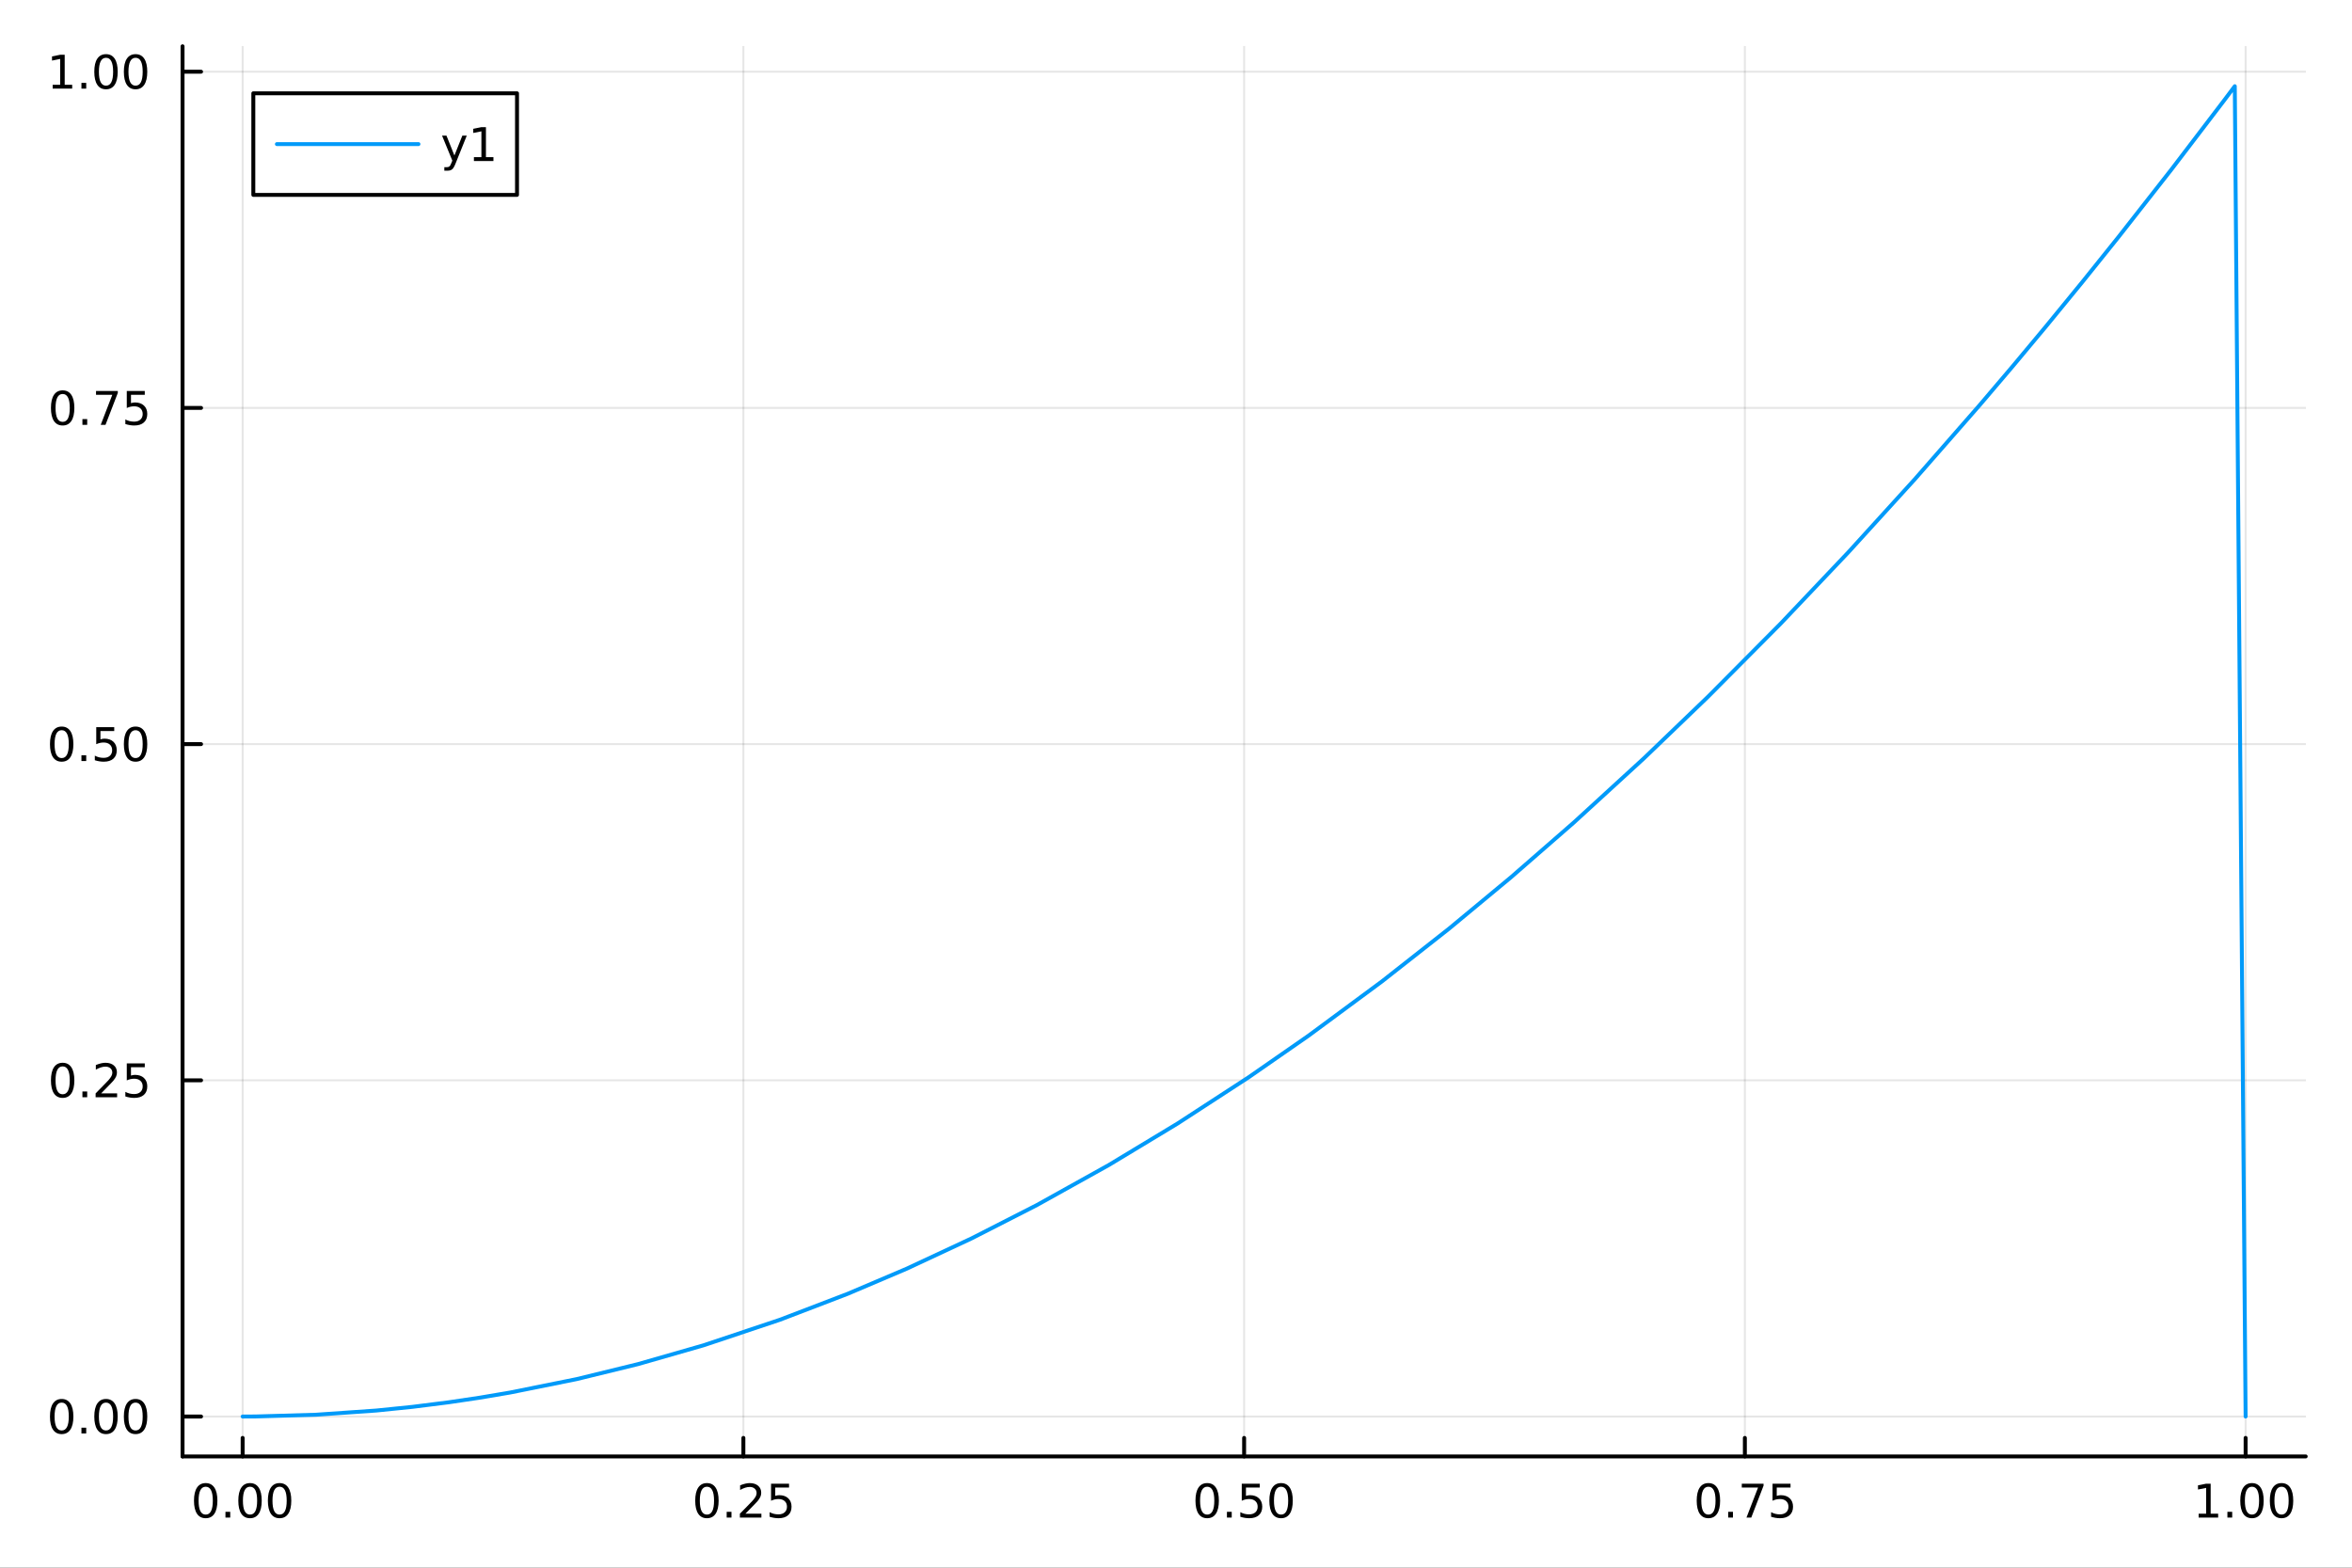 <?xml version="1.0" encoding="utf-8"?>
<svg xmlns="http://www.w3.org/2000/svg" xmlns:xlink="http://www.w3.org/1999/xlink" width="600" height="400" viewBox="0 0 2400 1600">
<rect x="0" y="0" width="2400" height="1600" fill="#333333" stroke="none"/>
<defs>
  <clipPath id="clip350">
    <rect x="0" y="0" width="2400" height="1600"/>
  </clipPath>
</defs>
<path clip-path="url(#clip350)" d="M0 1600 L2400 1600 L2400 0 L0 0  Z" fill="#ffffff" fill-rule="evenodd" fill-opacity="1"/>
<defs>
  <clipPath id="clip351">
    <rect x="480" y="0" width="1681" height="1600"/>
  </clipPath>
</defs>
<path clip-path="url(#clip350)" d="M186.274 1486.45 L2352.76 1486.45 L2352.76 47.244 L186.274 47.244  Z" fill="#ffffff" fill-rule="evenodd" fill-opacity="1"/>
<defs>
  <clipPath id="clip352">
    <rect x="186" y="47" width="2167" height="1440"/>
  </clipPath>
</defs>
<polyline clip-path="url(#clip352)" style="stroke:#000000; stroke-linecap:round; stroke-linejoin:round; stroke-width:2; stroke-opacity:0.1; fill:none" points="247.59,1486.45 247.59,47.244 "/>
<polyline clip-path="url(#clip352)" style="stroke:#000000; stroke-linecap:round; stroke-linejoin:round; stroke-width:2; stroke-opacity:0.1; fill:none" points="758.552,1486.45 758.552,47.244 "/>
<polyline clip-path="url(#clip352)" style="stroke:#000000; stroke-linecap:round; stroke-linejoin:round; stroke-width:2; stroke-opacity:0.1; fill:none" points="1269.51,1486.45 1269.51,47.244 "/>
<polyline clip-path="url(#clip352)" style="stroke:#000000; stroke-linecap:round; stroke-linejoin:round; stroke-width:2; stroke-opacity:0.1; fill:none" points="1780.48,1486.45 1780.48,47.244 "/>
<polyline clip-path="url(#clip352)" style="stroke:#000000; stroke-linecap:round; stroke-linejoin:round; stroke-width:2; stroke-opacity:0.1; fill:none" points="2291.44,1486.45 2291.44,47.244 "/>
<polyline clip-path="url(#clip350)" style="stroke:#000000; stroke-linecap:round; stroke-linejoin:round; stroke-width:4; stroke-opacity:1; fill:none" points="186.274,1486.45 2352.76,1486.45 "/>
<polyline clip-path="url(#clip350)" style="stroke:#000000; stroke-linecap:round; stroke-linejoin:round; stroke-width:4; stroke-opacity:1; fill:none" points="247.59,1486.45 247.59,1467.55 "/>
<polyline clip-path="url(#clip350)" style="stroke:#000000; stroke-linecap:round; stroke-linejoin:round; stroke-width:4; stroke-opacity:1; fill:none" points="758.552,1486.45 758.552,1467.55 "/>
<polyline clip-path="url(#clip350)" style="stroke:#000000; stroke-linecap:round; stroke-linejoin:round; stroke-width:4; stroke-opacity:1; fill:none" points="1269.51,1486.45 1269.51,1467.55 "/>
<polyline clip-path="url(#clip350)" style="stroke:#000000; stroke-linecap:round; stroke-linejoin:round; stroke-width:4; stroke-opacity:1; fill:none" points="1780.48,1486.45 1780.48,1467.55 "/>
<polyline clip-path="url(#clip350)" style="stroke:#000000; stroke-linecap:round; stroke-linejoin:round; stroke-width:4; stroke-opacity:1; fill:none" points="2291.44,1486.45 2291.44,1467.55 "/>
<path clip-path="url(#clip350)" d="M209.893 1517.37 Q206.282 1517.37 204.453 1520.93 Q202.648 1524.47 202.648 1531.6 Q202.648 1538.71 204.453 1542.27 Q206.282 1545.82 209.893 1545.82 Q213.527 1545.82 215.333 1542.27 Q217.161 1538.71 217.161 1531.6 Q217.161 1524.47 215.333 1520.93 Q213.527 1517.37 209.893 1517.37 M209.893 1513.66 Q215.703 1513.66 218.759 1518.27 Q221.837 1522.85 221.837 1531.6 Q221.837 1540.33 218.759 1544.94 Q215.703 1549.52 209.893 1549.52 Q204.083 1549.52 201.004 1544.94 Q197.949 1540.33 197.949 1531.6 Q197.949 1522.85 201.004 1518.27 Q204.083 1513.66 209.893 1513.66 Z" fill="#000000" fill-rule="evenodd" fill-opacity="1" /><path clip-path="url(#clip350)" d="M230.055 1542.97 L234.939 1542.97 L234.939 1548.85 L230.055 1548.85 L230.055 1542.97 Z" fill="#000000" fill-rule="evenodd" fill-opacity="1" /><path clip-path="url(#clip350)" d="M255.124 1517.37 Q251.513 1517.37 249.684 1520.93 Q247.879 1524.47 247.879 1531.6 Q247.879 1538.71 249.684 1542.27 Q251.513 1545.82 255.124 1545.82 Q258.758 1545.82 260.564 1542.27 Q262.393 1538.71 262.393 1531.6 Q262.393 1524.47 260.564 1520.93 Q258.758 1517.37 255.124 1517.37 M255.124 1513.66 Q260.934 1513.66 263.99 1518.27 Q267.069 1522.85 267.069 1531.6 Q267.069 1540.33 263.99 1544.94 Q260.934 1549.52 255.124 1549.52 Q249.314 1549.52 246.235 1544.94 Q243.18 1540.33 243.18 1531.6 Q243.18 1522.85 246.235 1518.27 Q249.314 1513.66 255.124 1513.66 Z" fill="#000000" fill-rule="evenodd" fill-opacity="1" /><path clip-path="url(#clip350)" d="M285.286 1517.37 Q281.675 1517.37 279.846 1520.93 Q278.041 1524.47 278.041 1531.6 Q278.041 1538.71 279.846 1542.27 Q281.675 1545.82 285.286 1545.82 Q288.92 1545.82 290.726 1542.27 Q292.555 1538.71 292.555 1531.6 Q292.555 1524.47 290.726 1520.93 Q288.92 1517.37 285.286 1517.37 M285.286 1513.66 Q291.096 1513.66 294.152 1518.27 Q297.23 1522.85 297.23 1531.6 Q297.23 1540.33 294.152 1544.94 Q291.096 1549.52 285.286 1549.52 Q279.476 1549.52 276.397 1544.94 Q273.342 1540.33 273.342 1531.6 Q273.342 1522.85 276.397 1518.27 Q279.476 1513.66 285.286 1513.66 Z" fill="#000000" fill-rule="evenodd" fill-opacity="1" /><path clip-path="url(#clip350)" d="M721.353 1517.37 Q717.742 1517.37 715.914 1520.93 Q714.108 1524.47 714.108 1531.6 Q714.108 1538.71 715.914 1542.27 Q717.742 1545.82 721.353 1545.82 Q724.988 1545.82 726.793 1542.27 Q728.622 1538.71 728.622 1531.6 Q728.622 1524.47 726.793 1520.93 Q724.988 1517.37 721.353 1517.37 M721.353 1513.66 Q727.164 1513.66 730.219 1518.27 Q733.298 1522.85 733.298 1531.6 Q733.298 1540.33 730.219 1544.94 Q727.164 1549.52 721.353 1549.52 Q715.543 1549.52 712.465 1544.94 Q709.409 1540.33 709.409 1531.6 Q709.409 1522.85 712.465 1518.27 Q715.543 1513.66 721.353 1513.66 Z" fill="#000000" fill-rule="evenodd" fill-opacity="1" /><path clip-path="url(#clip350)" d="M741.515 1542.97 L746.4 1542.97 L746.4 1548.85 L741.515 1548.85 L741.515 1542.97 Z" fill="#000000" fill-rule="evenodd" fill-opacity="1" /><path clip-path="url(#clip350)" d="M760.612 1544.91 L776.932 1544.91 L776.932 1548.85 L754.987 1548.85 L754.987 1544.91 Q757.649 1542.16 762.233 1537.53 Q766.839 1532.88 768.02 1531.53 Q770.265 1529.01 771.145 1527.27 Q772.048 1525.51 772.048 1523.82 Q772.048 1521.07 770.103 1519.33 Q768.182 1517.6 765.08 1517.6 Q762.881 1517.6 760.427 1518.36 Q757.997 1519.13 755.219 1520.68 L755.219 1515.95 Q758.043 1514.82 760.497 1514.24 Q762.95 1513.66 764.987 1513.66 Q770.358 1513.66 773.552 1516.35 Q776.747 1519.03 776.747 1523.52 Q776.747 1525.65 775.936 1527.57 Q775.149 1529.47 773.043 1532.07 Q772.464 1532.74 769.362 1535.95 Q766.261 1539.15 760.612 1544.91 Z" fill="#000000" fill-rule="evenodd" fill-opacity="1" /><path clip-path="url(#clip350)" d="M786.793 1514.29 L805.149 1514.29 L805.149 1518.22 L791.075 1518.22 L791.075 1526.7 Q792.094 1526.35 793.112 1526.19 Q794.131 1526 795.149 1526 Q800.936 1526 804.316 1529.17 Q807.695 1532.34 807.695 1537.76 Q807.695 1543.34 804.223 1546.44 Q800.751 1549.52 794.432 1549.52 Q792.256 1549.52 789.987 1549.15 Q787.742 1548.78 785.335 1548.04 L785.335 1543.34 Q787.418 1544.47 789.64 1545.03 Q791.862 1545.58 794.339 1545.58 Q798.344 1545.58 800.682 1543.48 Q803.02 1541.37 803.02 1537.76 Q803.02 1534.15 800.682 1532.04 Q798.344 1529.94 794.339 1529.94 Q792.464 1529.94 790.589 1530.35 Q788.737 1530.77 786.793 1531.65 L786.793 1514.29 Z" fill="#000000" fill-rule="evenodd" fill-opacity="1" /><path clip-path="url(#clip350)" d="M1231.82 1517.37 Q1228.21 1517.37 1226.38 1520.93 Q1224.57 1524.47 1224.57 1531.6 Q1224.57 1538.71 1226.38 1542.27 Q1228.21 1545.82 1231.82 1545.82 Q1235.45 1545.82 1237.26 1542.27 Q1239.09 1538.71 1239.09 1531.6 Q1239.09 1524.47 1237.26 1520.93 Q1235.45 1517.37 1231.82 1517.37 M1231.82 1513.66 Q1237.63 1513.66 1240.68 1518.27 Q1243.76 1522.85 1243.76 1531.6 Q1243.76 1540.33 1240.68 1544.94 Q1237.63 1549.52 1231.82 1549.52 Q1226.01 1549.52 1222.93 1544.94 Q1219.87 1540.33 1219.87 1531.6 Q1219.87 1522.85 1222.93 1518.27 Q1226.01 1513.66 1231.82 1513.66 Z" fill="#000000" fill-rule="evenodd" fill-opacity="1" /><path clip-path="url(#clip350)" d="M1251.98 1542.97 L1256.86 1542.97 L1256.86 1548.85 L1251.98 1548.85 L1251.98 1542.97 Z" fill="#000000" fill-rule="evenodd" fill-opacity="1" /><path clip-path="url(#clip350)" d="M1267.1 1514.29 L1285.45 1514.29 L1285.45 1518.22 L1271.38 1518.22 L1271.38 1526.7 Q1272.4 1526.35 1273.42 1526.19 Q1274.43 1526 1275.45 1526 Q1281.24 1526 1284.62 1529.17 Q1288 1532.34 1288 1537.76 Q1288 1543.34 1284.53 1546.44 Q1281.05 1549.52 1274.73 1549.52 Q1272.56 1549.52 1270.29 1549.15 Q1268.05 1548.78 1265.64 1548.04 L1265.64 1543.34 Q1267.72 1544.47 1269.94 1545.03 Q1272.17 1545.58 1274.64 1545.58 Q1278.65 1545.58 1280.98 1543.48 Q1283.32 1541.37 1283.32 1537.76 Q1283.32 1534.15 1280.98 1532.04 Q1278.65 1529.94 1274.64 1529.94 Q1272.77 1529.94 1270.89 1530.35 Q1269.04 1530.77 1267.1 1531.65 L1267.1 1514.29 Z" fill="#000000" fill-rule="evenodd" fill-opacity="1" /><path clip-path="url(#clip350)" d="M1307.21 1517.37 Q1303.6 1517.37 1301.77 1520.93 Q1299.97 1524.47 1299.97 1531.6 Q1299.97 1538.71 1301.77 1542.27 Q1303.6 1545.82 1307.21 1545.82 Q1310.85 1545.82 1312.65 1542.27 Q1314.48 1538.71 1314.48 1531.6 Q1314.48 1524.47 1312.65 1520.93 Q1310.85 1517.37 1307.21 1517.37 M1307.21 1513.66 Q1313.02 1513.66 1316.08 1518.27 Q1319.16 1522.85 1319.16 1531.6 Q1319.16 1540.33 1316.08 1544.94 Q1313.02 1549.52 1307.21 1549.52 Q1301.4 1549.52 1298.32 1544.94 Q1295.27 1540.33 1295.27 1531.6 Q1295.27 1522.85 1298.32 1518.27 Q1301.4 1513.66 1307.21 1513.66 Z" fill="#000000" fill-rule="evenodd" fill-opacity="1" /><path clip-path="url(#clip350)" d="M1743.28 1517.37 Q1739.67 1517.37 1737.84 1520.93 Q1736.03 1524.47 1736.03 1531.6 Q1736.03 1538.71 1737.84 1542.27 Q1739.67 1545.82 1743.28 1545.82 Q1746.91 1545.82 1748.72 1542.27 Q1750.55 1538.71 1750.55 1531.6 Q1750.55 1524.47 1748.72 1520.93 Q1746.91 1517.37 1743.28 1517.37 M1743.28 1513.66 Q1749.09 1513.66 1752.14 1518.27 Q1755.22 1522.85 1755.22 1531.6 Q1755.22 1540.33 1752.14 1544.94 Q1749.09 1549.52 1743.28 1549.52 Q1737.47 1549.52 1734.39 1544.94 Q1731.33 1540.33 1731.33 1531.6 Q1731.33 1522.85 1734.39 1518.27 Q1737.47 1513.66 1743.28 1513.66 Z" fill="#000000" fill-rule="evenodd" fill-opacity="1" /><path clip-path="url(#clip350)" d="M1763.44 1542.97 L1768.32 1542.97 L1768.32 1548.85 L1763.44 1548.85 L1763.44 1542.97 Z" fill="#000000" fill-rule="evenodd" fill-opacity="1" /><path clip-path="url(#clip350)" d="M1777.33 1514.29 L1799.55 1514.29 L1799.55 1516.28 L1787.01 1548.85 L1782.12 1548.85 L1793.93 1518.22 L1777.33 1518.22 L1777.33 1514.29 Z" fill="#000000" fill-rule="evenodd" fill-opacity="1" /><path clip-path="url(#clip350)" d="M1808.72 1514.29 L1827.07 1514.29 L1827.07 1518.22 L1813 1518.22 L1813 1526.7 Q1814.02 1526.35 1815.04 1526.19 Q1816.06 1526 1817.07 1526 Q1822.86 1526 1826.24 1529.17 Q1829.62 1532.34 1829.62 1537.76 Q1829.62 1543.34 1826.15 1546.44 Q1822.68 1549.52 1816.36 1549.52 Q1814.18 1549.52 1811.91 1549.15 Q1809.67 1548.78 1807.26 1548.04 L1807.26 1543.34 Q1809.34 1544.47 1811.57 1545.03 Q1813.79 1545.58 1816.26 1545.58 Q1820.27 1545.58 1822.61 1543.48 Q1824.95 1541.37 1824.95 1537.76 Q1824.95 1534.15 1822.61 1532.04 Q1820.27 1529.94 1816.26 1529.94 Q1814.39 1529.94 1812.51 1530.35 Q1810.66 1530.77 1808.72 1531.65 L1808.72 1514.29 Z" fill="#000000" fill-rule="evenodd" fill-opacity="1" /><path clip-path="url(#clip350)" d="M2243.51 1544.91 L2251.15 1544.91 L2251.15 1518.55 L2242.84 1520.21 L2242.84 1515.95 L2251.1 1514.29 L2255.78 1514.29 L2255.78 1544.91 L2263.42 1544.91 L2263.42 1548.85 L2243.51 1548.85 L2243.51 1544.91 Z" fill="#000000" fill-rule="evenodd" fill-opacity="1" /><path clip-path="url(#clip350)" d="M2272.86 1542.97 L2277.75 1542.97 L2277.75 1548.85 L2272.86 1548.85 L2272.86 1542.97 Z" fill="#000000" fill-rule="evenodd" fill-opacity="1" /><path clip-path="url(#clip350)" d="M2297.93 1517.37 Q2294.32 1517.37 2292.49 1520.93 Q2290.69 1524.47 2290.69 1531.6 Q2290.69 1538.71 2292.49 1542.27 Q2294.32 1545.82 2297.93 1545.82 Q2301.57 1545.82 2303.37 1542.27 Q2305.2 1538.71 2305.2 1531.6 Q2305.2 1524.47 2303.37 1520.93 Q2301.57 1517.37 2297.93 1517.37 M2297.93 1513.66 Q2303.74 1513.66 2306.8 1518.27 Q2309.88 1522.85 2309.88 1531.6 Q2309.88 1540.33 2306.8 1544.94 Q2303.74 1549.52 2297.93 1549.52 Q2292.12 1549.52 2289.04 1544.94 Q2285.99 1540.33 2285.99 1531.6 Q2285.99 1522.85 2289.04 1518.27 Q2292.12 1513.66 2297.93 1513.66 Z" fill="#000000" fill-rule="evenodd" fill-opacity="1" /><path clip-path="url(#clip350)" d="M2328.1 1517.37 Q2324.48 1517.37 2322.66 1520.93 Q2320.85 1524.47 2320.85 1531.6 Q2320.85 1538.71 2322.66 1542.27 Q2324.48 1545.82 2328.1 1545.82 Q2331.73 1545.82 2333.54 1542.27 Q2335.36 1538.71 2335.36 1531.6 Q2335.36 1524.47 2333.54 1520.93 Q2331.73 1517.37 2328.1 1517.37 M2328.1 1513.66 Q2333.91 1513.66 2336.96 1518.27 Q2340.04 1522.85 2340.04 1531.6 Q2340.04 1540.33 2336.96 1544.94 Q2333.91 1549.52 2328.1 1549.52 Q2322.29 1549.52 2319.21 1544.94 Q2316.15 1540.33 2316.15 1531.6 Q2316.15 1522.85 2319.21 1518.27 Q2322.29 1513.66 2328.1 1513.66 Z" fill="#000000" fill-rule="evenodd" fill-opacity="1" /><polyline clip-path="url(#clip352)" style="stroke:#000000; stroke-linecap:round; stroke-linejoin:round; stroke-width:2; stroke-opacity:0.1; fill:none" points="186.274,1445.72 2352.76,1445.72 "/>
<polyline clip-path="url(#clip352)" style="stroke:#000000; stroke-linecap:round; stroke-linejoin:round; stroke-width:2; stroke-opacity:0.1; fill:none" points="186.274,1102.58 2352.76,1102.58 "/>
<polyline clip-path="url(#clip352)" style="stroke:#000000; stroke-linecap:round; stroke-linejoin:round; stroke-width:2; stroke-opacity:0.1; fill:none" points="186.274,759.45 2352.76,759.45 "/>
<polyline clip-path="url(#clip352)" style="stroke:#000000; stroke-linecap:round; stroke-linejoin:round; stroke-width:2; stroke-opacity:0.1; fill:none" points="186.274,416.316 2352.76,416.316 "/>
<polyline clip-path="url(#clip352)" style="stroke:#000000; stroke-linecap:round; stroke-linejoin:round; stroke-width:2; stroke-opacity:0.1; fill:none" points="186.274,73.183 2352.76,73.183 "/>
<polyline clip-path="url(#clip350)" style="stroke:#000000; stroke-linecap:round; stroke-linejoin:round; stroke-width:4; stroke-opacity:1; fill:none" points="186.274,1486.45 186.274,47.244 "/>
<polyline clip-path="url(#clip350)" style="stroke:#000000; stroke-linecap:round; stroke-linejoin:round; stroke-width:4; stroke-opacity:1; fill:none" points="186.274,1445.72 205.172,1445.72 "/>
<polyline clip-path="url(#clip350)" style="stroke:#000000; stroke-linecap:round; stroke-linejoin:round; stroke-width:4; stroke-opacity:1; fill:none" points="186.274,1102.58 205.172,1102.58 "/>
<polyline clip-path="url(#clip350)" style="stroke:#000000; stroke-linecap:round; stroke-linejoin:round; stroke-width:4; stroke-opacity:1; fill:none" points="186.274,759.45 205.172,759.45 "/>
<polyline clip-path="url(#clip350)" style="stroke:#000000; stroke-linecap:round; stroke-linejoin:round; stroke-width:4; stroke-opacity:1; fill:none" points="186.274,416.316 205.172,416.316 "/>
<polyline clip-path="url(#clip350)" style="stroke:#000000; stroke-linecap:round; stroke-linejoin:round; stroke-width:4; stroke-opacity:1; fill:none" points="186.274,73.183 205.172,73.183 "/>
<path clip-path="url(#clip350)" d="M62.937 1431.51 Q59.325 1431.51 57.497 1435.08 Q55.691 1438.62 55.691 1445.75 Q55.691 1452.86 57.497 1456.42 Q59.325 1459.96 62.937 1459.96 Q66.571 1459.96 68.376 1456.42 Q70.205 1452.86 70.205 1445.75 Q70.205 1438.62 68.376 1435.08 Q66.571 1431.51 62.937 1431.51 M62.937 1427.81 Q68.747 1427.81 71.802 1432.42 Q74.881 1437 74.881 1445.75 Q74.881 1454.48 71.802 1459.08 Q68.747 1463.67 62.937 1463.67 Q57.126 1463.67 54.048 1459.08 Q50.992 1454.48 50.992 1445.75 Q50.992 1437 54.048 1432.42 Q57.126 1427.81 62.937 1427.81 Z" fill="#000000" fill-rule="evenodd" fill-opacity="1" /><path clip-path="url(#clip350)" d="M83.098 1457.12 L87.983 1457.12 L87.983 1463 L83.098 1463 L83.098 1457.12 Z" fill="#000000" fill-rule="evenodd" fill-opacity="1" /><path clip-path="url(#clip350)" d="M108.168 1431.51 Q104.557 1431.51 102.728 1435.08 Q100.922 1438.62 100.922 1445.75 Q100.922 1452.86 102.728 1456.42 Q104.557 1459.96 108.168 1459.96 Q111.802 1459.96 113.608 1456.42 Q115.436 1452.86 115.436 1445.75 Q115.436 1438.62 113.608 1435.08 Q111.802 1431.51 108.168 1431.51 M108.168 1427.81 Q113.978 1427.81 117.033 1432.42 Q120.112 1437 120.112 1445.75 Q120.112 1454.48 117.033 1459.08 Q113.978 1463.67 108.168 1463.67 Q102.358 1463.67 99.279 1459.08 Q96.223 1454.48 96.223 1445.75 Q96.223 1437 99.279 1432.42 Q102.358 1427.81 108.168 1427.81 Z" fill="#000000" fill-rule="evenodd" fill-opacity="1" /><path clip-path="url(#clip350)" d="M138.33 1431.51 Q134.719 1431.51 132.89 1435.08 Q131.084 1438.62 131.084 1445.75 Q131.084 1452.86 132.89 1456.42 Q134.719 1459.96 138.33 1459.96 Q141.964 1459.96 143.769 1456.42 Q145.598 1452.86 145.598 1445.75 Q145.598 1438.62 143.769 1435.08 Q141.964 1431.51 138.33 1431.51 M138.33 1427.81 Q144.14 1427.81 147.195 1432.42 Q150.274 1437 150.274 1445.75 Q150.274 1454.48 147.195 1459.08 Q144.14 1463.67 138.33 1463.67 Q132.519 1463.67 129.441 1459.08 Q126.385 1454.48 126.385 1445.75 Q126.385 1437 129.441 1432.42 Q132.519 1427.81 138.33 1427.81 Z" fill="#000000" fill-rule="evenodd" fill-opacity="1" /><path clip-path="url(#clip350)" d="M63.932 1088.38 Q60.321 1088.38 58.492 1091.95 Q56.687 1095.49 56.687 1102.62 Q56.687 1109.72 58.492 1113.29 Q60.321 1116.83 63.932 1116.83 Q67.566 1116.83 69.372 1113.29 Q71.2 1109.72 71.2 1102.62 Q71.2 1095.49 69.372 1091.95 Q67.566 1088.38 63.932 1088.38 M63.932 1084.68 Q69.742 1084.68 72.798 1089.28 Q75.876 1093.87 75.876 1102.62 Q75.876 1111.34 72.798 1115.95 Q69.742 1120.53 63.932 1120.53 Q58.122 1120.53 55.043 1115.95 Q51.987 1111.34 51.987 1102.62 Q51.987 1093.87 55.043 1089.28 Q58.122 1084.68 63.932 1084.68 Z" fill="#000000" fill-rule="evenodd" fill-opacity="1" /><path clip-path="url(#clip350)" d="M84.094 1113.98 L88.978 1113.98 L88.978 1119.86 L84.094 1119.86 L84.094 1113.98 Z" fill="#000000" fill-rule="evenodd" fill-opacity="1" /><path clip-path="url(#clip350)" d="M103.191 1115.93 L119.51 1115.93 L119.51 1119.86 L97.566 1119.86 L97.566 1115.93 Q100.228 1113.17 104.811 1108.54 Q109.418 1103.89 110.598 1102.55 Q112.844 1100.02 113.723 1098.29 Q114.626 1096.53 114.626 1094.84 Q114.626 1092.08 112.682 1090.35 Q110.76 1088.61 107.658 1088.61 Q105.459 1088.61 103.006 1089.38 Q100.575 1090.14 97.797 1091.69 L97.797 1086.97 Q100.621 1085.84 103.075 1085.26 Q105.529 1084.68 107.566 1084.68 Q112.936 1084.68 116.131 1087.36 Q119.325 1090.05 119.325 1094.54 Q119.325 1096.67 118.515 1098.59 Q117.728 1100.49 115.621 1103.08 Q115.043 1103.75 111.941 1106.97 Q108.839 1110.16 103.191 1115.93 Z" fill="#000000" fill-rule="evenodd" fill-opacity="1" /><path clip-path="url(#clip350)" d="M129.371 1085.3 L147.728 1085.3 L147.728 1089.24 L133.654 1089.24 L133.654 1097.71 Q134.672 1097.36 135.691 1097.2 Q136.709 1097.02 137.728 1097.02 Q143.515 1097.02 146.894 1100.19 Q150.274 1103.36 150.274 1108.77 Q150.274 1114.35 146.802 1117.46 Q143.33 1120.53 137.01 1120.53 Q134.834 1120.53 132.566 1120.16 Q130.32 1119.79 127.913 1119.05 L127.913 1114.35 Q129.996 1115.49 132.219 1116.04 Q134.441 1116.6 136.918 1116.6 Q140.922 1116.6 143.26 1114.49 Q145.598 1112.39 145.598 1108.77 Q145.598 1105.16 143.26 1103.06 Q140.922 1100.95 136.918 1100.95 Q135.043 1100.95 133.168 1101.37 Q131.316 1101.78 129.371 1102.66 L129.371 1085.3 Z" fill="#000000" fill-rule="evenodd" fill-opacity="1" /><path clip-path="url(#clip350)" d="M62.937 745.248 Q59.325 745.248 57.497 748.813 Q55.691 752.355 55.691 759.484 Q55.691 766.591 57.497 770.155 Q59.325 773.697 62.937 773.697 Q66.571 773.697 68.376 770.155 Q70.205 766.591 70.205 759.484 Q70.205 752.355 68.376 748.813 Q66.571 745.248 62.937 745.248 M62.937 741.545 Q68.747 741.545 71.802 746.151 Q74.881 750.734 74.881 759.484 Q74.881 768.211 71.802 772.818 Q68.747 777.401 62.937 777.401 Q57.126 777.401 54.048 772.818 Q50.992 768.211 50.992 759.484 Q50.992 750.734 54.048 746.151 Q57.126 741.545 62.937 741.545 Z" fill="#000000" fill-rule="evenodd" fill-opacity="1" /><path clip-path="url(#clip350)" d="M83.098 770.85 L87.983 770.85 L87.983 776.73 L83.098 776.73 L83.098 770.85 Z" fill="#000000" fill-rule="evenodd" fill-opacity="1" /><path clip-path="url(#clip350)" d="M98.214 742.17 L116.57 742.17 L116.57 746.105 L102.496 746.105 L102.496 754.577 Q103.515 754.23 104.534 754.068 Q105.552 753.882 106.571 753.882 Q112.358 753.882 115.737 757.054 Q119.117 760.225 119.117 765.642 Q119.117 771.22 115.645 774.322 Q112.172 777.401 105.853 777.401 Q103.677 777.401 101.409 777.03 Q99.163 776.66 96.756 775.919 L96.756 771.22 Q98.839 772.355 101.061 772.91 Q103.284 773.466 105.76 773.466 Q109.765 773.466 112.103 771.359 Q114.441 769.253 114.441 765.642 Q114.441 762.031 112.103 759.924 Q109.765 757.818 105.76 757.818 Q103.885 757.818 102.01 758.234 Q100.159 758.651 98.214 759.531 L98.214 742.17 Z" fill="#000000" fill-rule="evenodd" fill-opacity="1" /><path clip-path="url(#clip350)" d="M138.33 745.248 Q134.719 745.248 132.89 748.813 Q131.084 752.355 131.084 759.484 Q131.084 766.591 132.89 770.155 Q134.719 773.697 138.33 773.697 Q141.964 773.697 143.769 770.155 Q145.598 766.591 145.598 759.484 Q145.598 752.355 143.769 748.813 Q141.964 745.248 138.33 745.248 M138.33 741.545 Q144.14 741.545 147.195 746.151 Q150.274 750.734 150.274 759.484 Q150.274 768.211 147.195 772.818 Q144.14 777.401 138.33 777.401 Q132.519 777.401 129.441 772.818 Q126.385 768.211 126.385 759.484 Q126.385 750.734 129.441 746.151 Q132.519 741.545 138.33 741.545 Z" fill="#000000" fill-rule="evenodd" fill-opacity="1" /><path clip-path="url(#clip350)" d="M63.932 402.115 Q60.321 402.115 58.492 405.68 Q56.687 409.222 56.687 416.351 Q56.687 423.458 58.492 427.022 Q60.321 430.564 63.932 430.564 Q67.566 430.564 69.372 427.022 Q71.2 423.458 71.2 416.351 Q71.2 409.222 69.372 405.68 Q67.566 402.115 63.932 402.115 M63.932 398.411 Q69.742 398.411 72.798 403.018 Q75.876 407.601 75.876 416.351 Q75.876 425.078 72.798 429.684 Q69.742 434.268 63.932 434.268 Q58.122 434.268 55.043 429.684 Q51.987 425.078 51.987 416.351 Q51.987 407.601 55.043 403.018 Q58.122 398.411 63.932 398.411 Z" fill="#000000" fill-rule="evenodd" fill-opacity="1" /><path clip-path="url(#clip350)" d="M84.094 427.717 L88.978 427.717 L88.978 433.596 L84.094 433.596 L84.094 427.717 Z" fill="#000000" fill-rule="evenodd" fill-opacity="1" /><path clip-path="url(#clip350)" d="M97.983 399.036 L120.205 399.036 L120.205 401.027 L107.658 433.596 L102.774 433.596 L114.58 402.972 L97.983 402.972 L97.983 399.036 Z" fill="#000000" fill-rule="evenodd" fill-opacity="1" /><path clip-path="url(#clip350)" d="M129.371 399.036 L147.728 399.036 L147.728 402.972 L133.654 402.972 L133.654 411.444 Q134.672 411.097 135.691 410.935 Q136.709 410.749 137.728 410.749 Q143.515 410.749 146.894 413.921 Q150.274 417.092 150.274 422.509 Q150.274 428.087 146.802 431.189 Q143.33 434.268 137.01 434.268 Q134.834 434.268 132.566 433.897 Q130.32 433.527 127.913 432.786 L127.913 428.087 Q129.996 429.221 132.219 429.777 Q134.441 430.333 136.918 430.333 Q140.922 430.333 143.26 428.226 Q145.598 426.12 145.598 422.509 Q145.598 418.897 143.26 416.791 Q140.922 414.685 136.918 414.685 Q135.043 414.685 133.168 415.101 Q131.316 415.518 129.371 416.397 L129.371 399.036 Z" fill="#000000" fill-rule="evenodd" fill-opacity="1" /><path clip-path="url(#clip350)" d="M53.747 86.528 L61.386 86.528 L61.386 60.163 L53.075 61.829 L53.075 57.57 L61.339 55.903 L66.015 55.903 L66.015 86.528 L73.654 86.528 L73.654 90.463 L53.747 90.463 L53.747 86.528 Z" fill="#000000" fill-rule="evenodd" fill-opacity="1" /><path clip-path="url(#clip350)" d="M83.098 84.584 L87.983 84.584 L87.983 90.463 L83.098 90.463 L83.098 84.584 Z" fill="#000000" fill-rule="evenodd" fill-opacity="1" /><path clip-path="url(#clip350)" d="M108.168 58.982 Q104.557 58.982 102.728 62.547 Q100.922 66.088 100.922 73.218 Q100.922 80.325 102.728 83.889 Q104.557 87.431 108.168 87.431 Q111.802 87.431 113.608 83.889 Q115.436 80.325 115.436 73.218 Q115.436 66.088 113.608 62.547 Q111.802 58.982 108.168 58.982 M108.168 55.278 Q113.978 55.278 117.033 59.885 Q120.112 64.468 120.112 73.218 Q120.112 81.945 117.033 86.551 Q113.978 91.135 108.168 91.135 Q102.358 91.135 99.279 86.551 Q96.223 81.945 96.223 73.218 Q96.223 64.468 99.279 59.885 Q102.358 55.278 108.168 55.278 Z" fill="#000000" fill-rule="evenodd" fill-opacity="1" /><path clip-path="url(#clip350)" d="M138.33 58.982 Q134.719 58.982 132.89 62.547 Q131.084 66.088 131.084 73.218 Q131.084 80.325 132.89 83.889 Q134.719 87.431 138.33 87.431 Q141.964 87.431 143.769 83.889 Q145.598 80.325 145.598 73.218 Q145.598 66.088 143.769 62.547 Q141.964 58.982 138.33 58.982 M138.33 55.278 Q144.14 55.278 147.195 59.885 Q150.274 64.468 150.274 73.218 Q150.274 81.945 147.195 86.551 Q144.14 91.135 138.33 91.135 Q132.519 91.135 129.441 86.551 Q126.385 81.945 126.385 73.218 Q126.385 64.468 129.441 59.885 Q132.519 55.278 138.33 55.278 Z" fill="#000000" fill-rule="evenodd" fill-opacity="1" /><polyline clip-path="url(#clip352)" style="stroke:#009af9; stroke-linecap:round; stroke-linejoin:round; stroke-width:4; stroke-opacity:1; fill:none" points="247.59,1445.72 254.243,1445.7 260.896,1445.66 322.415,1443.88 383.935,1439.61 420.905,1435.85 457.876,1431.19 489.134,1426.55 520.392,1421.26 588.302,1407.57 650.909,1392.27 718.031,1373 795.798,1346.97 864.908,1320.5 925.511,1294.71 991.585,1263.84 1058.05,1229.9 1131.54,1188.98 1201.46,1146.76 1274.16,1099.46 1335.36,1056.94 1410.08,1001.7 1478.52,947.871 1541.74,895.423 1605.77,839.619 1677.54,773.875 1742.57,711.378 1817.03,636.411 1885.97,563.75 1953.93,489.057 2019.92,413.632 2053.75,373.863 2087.57,333.342 2124.63,288.083 2161.69,241.922 2215.52,173.258 2269.35,102.689 2280.4,87.976 2291.44,1445.72 "/>
<path clip-path="url(#clip350)" d="M258.49 198.898 L527.569 198.898 L527.569 95.218 L258.49 95.218  Z" fill="#ffffff" fill-rule="evenodd" fill-opacity="1"/>
<polyline clip-path="url(#clip350)" style="stroke:#000000; stroke-linecap:round; stroke-linejoin:round; stroke-width:4; stroke-opacity:1; fill:none" points="258.49,198.898 527.569,198.898 527.569,95.218 258.49,95.218 258.49,198.898 "/>
<polyline clip-path="url(#clip350)" style="stroke:#009af9; stroke-linecap:round; stroke-linejoin:round; stroke-width:4; stroke-opacity:1; fill:none" points="282.562,147.058 426.994,147.058 "/>
<path clip-path="url(#clip350)" d="M464.909 166.745 Q463.103 171.375 461.39 172.787 Q459.677 174.199 456.807 174.199 L453.404 174.199 L453.404 170.634 L455.904 170.634 Q457.663 170.634 458.636 169.8 Q459.608 168.967 460.788 165.865 L461.552 163.921 L451.066 138.412 L455.58 138.412 L463.682 158.689 L471.784 138.412 L476.298 138.412 L464.909 166.745 Z" fill="#000000" fill-rule="evenodd" fill-opacity="1" /><path clip-path="url(#clip350)" d="M483.589 160.402 L491.228 160.402 L491.228 134.037 L482.918 135.703 L482.918 131.444 L491.182 129.778 L495.858 129.778 L495.858 160.402 L503.497 160.402 L503.497 164.338 L483.589 164.338 L483.589 160.402 Z" fill="#000000" fill-rule="evenodd" fill-opacity="1" /></svg>
